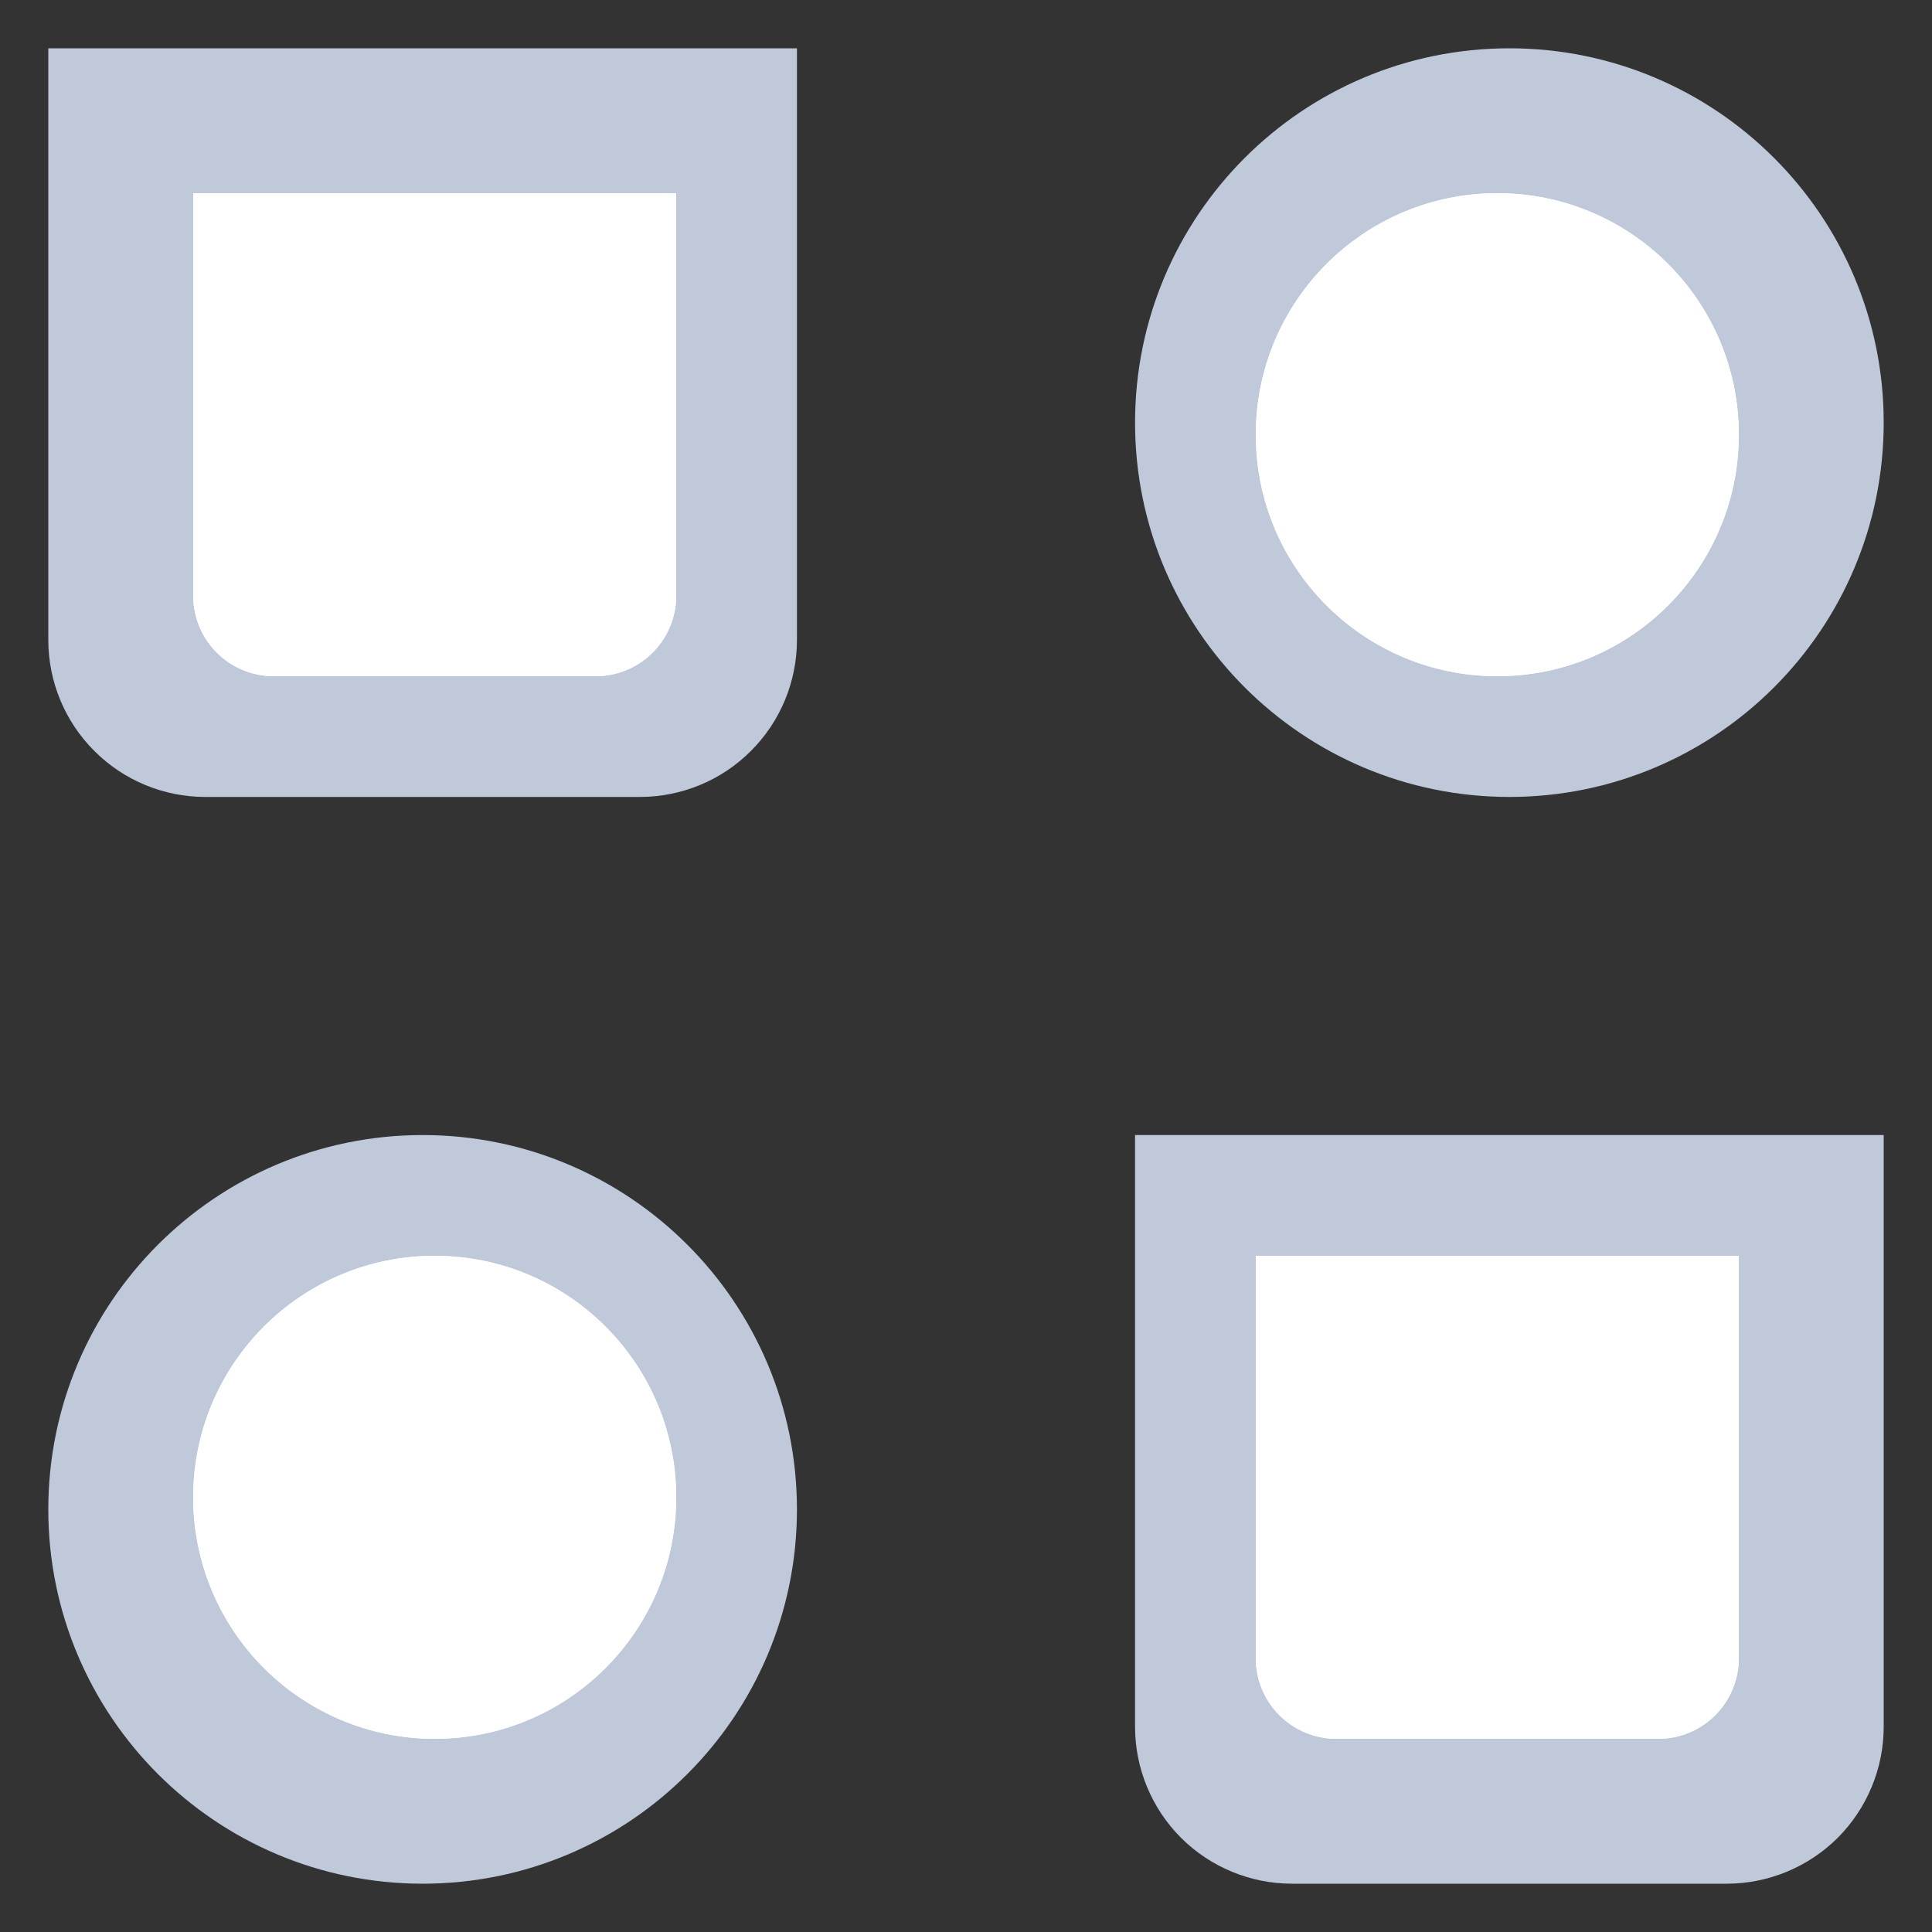 <svg width="20" height="20" viewBox="0 0 20 20" fill="none" xmlns="http://www.w3.org/2000/svg">
<rect x="0" y="0" width="20" height="20" fill="#333333" stroke="none"/>
<g opacity="0.16">
<path d="M15.625 7.75C17.489 7.75 19 6.239 19 4.375C19 2.511 17.489 1 15.625 1C13.761 1 12.25 2.511 12.25 4.375C12.25 6.239 13.761 7.75 15.625 7.75Z" fill="#BFC9DA"/>
<path d="M15.625 7.75C17.489 7.75 19 6.239 19 4.375C19 2.511 17.489 1 15.625 1C13.761 1 12.25 2.511 12.25 4.375C12.25 6.239 13.761 7.75 15.625 7.75Z" fill="#BFC9DA"/>
</g>
<g opacity="0.16">
<path d="M4.375 19C6.239 19 7.75 17.489 7.75 15.625C7.75 13.761 6.239 12.25 4.375 12.25C2.511 12.25 1 13.761 1 15.625C1 17.489 2.511 19 4.375 19Z" fill="#BFC9DA"/>
<path d="M4.375 19C6.239 19 7.75 17.489 7.75 15.625C7.75 13.761 6.239 12.25 4.375 12.25C2.511 12.25 1 13.761 1 15.625C1 17.489 2.511 19 4.375 19Z" fill="#BFC9DA"/>
</g>
<g opacity="0.16">
<path d="M12.25 12.25H19V17.875C19 18.173 18.881 18.459 18.671 18.671C18.459 18.881 18.173 19 17.875 19H13.375C13.077 19 12.79 18.881 12.579 18.671C12.368 18.459 12.25 18.173 12.25 17.875V12.25ZM1 1H7.75V6.625C7.75 6.923 7.631 7.21 7.42 7.42C7.21 7.631 6.923 7.75 6.625 7.75H2.125C1.827 7.75 1.54 7.631 1.33 7.42C1.119 7.21 1 6.923 1 6.625V1Z" fill="#BFC9DA"/>
<path d="M12.25 12.25H19V17.875C19 18.173 18.881 18.459 18.671 18.671C18.459 18.881 18.173 19 17.875 19H13.375C13.077 19 12.79 18.881 12.579 18.671C12.368 18.459 12.25 18.173 12.25 17.875V12.25ZM1 1H7.75V6.625C7.75 6.923 7.631 7.21 7.42 7.42C7.21 7.631 6.923 7.75 6.625 7.75H2.125C1.827 7.75 1.54 7.631 1.33 7.42C1.119 7.21 1 6.923 1 6.625V1Z" fill="#BFC9DA"/>
</g>
<path d="M15.625 7.75C17.489 7.75 19 6.239 19 4.375C19 2.511 17.489 1 15.625 1C13.761 1 12.25 2.511 12.25 4.375C12.25 6.239 13.761 7.75 15.625 7.75Z" fill="#BFC9DA"/>
<path d="M15.625 7.75C17.489 7.75 19 6.239 19 4.375C19 2.511 17.489 1 15.625 1C13.761 1 12.25 2.511 12.25 4.375C12.25 6.239 13.761 7.75 15.625 7.75Z" fill="#BFC9DA"/>

<path d="M15.625 7.75C17.489 7.75 19 6.239 19 4.375C19 2.511 17.489 1 15.625 1C13.761 1 12.25 2.511 12.25 4.375C12.25 6.239 13.761 7.75 15.625 7.75Z" stroke="#BFC9DA" strokeWidth="2" strokeLinecap="round" strokeLinejoin="round"/>
<path d="M4.375 19C6.239 19 7.75 17.489 7.75 15.625C7.75 13.761 6.239 12.25 4.375 12.25C2.511 12.25 1 13.761 1 15.625C1 17.489 2.511 19 4.375 19Z" fill="#BFC9DA"/>
<path d="M4.375 19C6.239 19 7.75 17.489 7.75 15.625C7.75 13.761 6.239 12.25 4.375 12.25C2.511 12.25 1 13.761 1 15.625C1 17.489 2.511 19 4.375 19Z" fill="#BFC9DA"/>
<path d="M4.375 19C6.239 19 7.75 17.489 7.75 15.625C7.75 13.761 6.239 12.25 4.375 12.25C2.511 12.25 1 13.761 1 15.625C1 17.489 2.511 19 4.375 19Z" stroke="#BFC9DA" strokeWidth="2" strokeLinecap="round" strokeLinejoin="round"/>
<path d="M12.25 12.25H19V17.875C19 18.173 18.881 18.459 18.671 18.671C18.459 18.881 18.173 19 17.875 19H13.375C13.077 19 12.79 18.881 12.579 18.671C12.368 18.459 12.25 18.173 12.25 17.875V12.25ZM1 1H7.75V6.625C7.75 6.923 7.631 7.21 7.42 7.42C7.21 7.631 6.923 7.75 6.625 7.75H2.125C1.827 7.75 1.54 7.631 1.33 7.42C1.119 7.21 1 6.923 1 6.625V1Z" fill="#BFC9DA"/>
<path d="M12.25 12.25H19V17.875C19 18.173 18.881 18.459 18.671 18.671C18.459 18.881 18.173 19 17.875 19H13.375C13.077 19 12.79 18.881 12.579 18.671C12.368 18.459 12.25 18.173 12.25 17.875V12.25ZM1 1H7.75V6.625C7.75 6.923 7.631 7.21 7.42 7.42C7.21 7.631 6.923 7.75 6.625 7.75H2.125C1.827 7.75 1.54 7.631 1.33 7.42C1.119 7.21 1 6.923 1 6.625V1Z" fill="#BFC9DA"/>
<path d="M12.25 12.25H19V17.875C19 18.173 18.881 18.459 18.671 18.671C18.459 18.881 18.173 19 17.875 19H13.375C13.077 19 12.79 18.881 12.579 18.671C12.368 18.459 12.25 18.173 12.25 17.875V12.25ZM1 1H7.75V6.625C7.75 6.923 7.631 7.21 7.42 7.42C7.21 7.631 6.923 7.75 6.625 7.75H2.125C1.827 7.75 1.54 7.631 1.33 7.42C1.119 7.21 1 6.923 1 6.625V1Z" stroke="#BFC9DA" strokeWidth="2" strokeLinecap="round" strokeLinejoin="round"/>
<path d="M13 13H18V17.167C18 17.388 17.912 17.6 17.756 17.756C17.6 17.912 17.388 18 17.167 18H13.833C13.612 18 13.4 17.912 13.244 17.756C13.088 17.6 13 17.388 13 17.167V13Z" fill="white"/>
<path d="M13 13H18V17.167C18 17.388 17.912 17.6 17.756 17.756C17.6 17.912 17.388 18 17.167 18H13.833C13.612 18 13.4 17.912 13.244 17.756C13.088 17.6 13 17.388 13 17.167V13Z" fill="white"/>
<path d="M2 2H7V6.167C7 6.388 6.912 6.6 6.756 6.756C6.6 6.912 6.388 7 6.167 7H2.833C2.612 7 2.4 6.912 2.244 6.756C2.088 6.6 2 6.388 2 6.167V2Z" fill="white"/>
<path d="M2 2H7V6.167C7 6.388 6.912 6.6 6.756 6.756C6.6 6.912 6.388 7 6.167 7H2.833C2.612 7 2.4 6.912 2.244 6.756C2.088 6.6 2 6.388 2 6.167V2Z" fill="white"/>
<path d="M15.5 7C16.881 7 18 5.881 18 4.5C18 3.119 16.881 2 15.5 2C14.119 2 13 3.119 13 4.5C13 5.881 14.119 7 15.5 7Z" fill="white"/>
<path d="M15.5 7C16.881 7 18 5.881 18 4.5C18 3.119 16.881 2 15.5 2C14.119 2 13 3.119 13 4.5C13 5.881 14.119 7 15.5 7Z" fill="white"/>
<path d="M4.5 18C5.881 18 7 16.881 7 15.5C7 14.119 5.881 13 4.5 13C3.119 13 2 14.119 2 15.5C2 16.881 3.119 18 4.5 18Z" fill="white"/>
<path d="M4.5 18C5.881 18 7 16.881 7 15.5C7 14.119 5.881 13 4.5 13C3.119 13 2 14.119 2 15.5C2 16.881 3.119 18 4.5 18Z" fill="white"/>
</svg>
